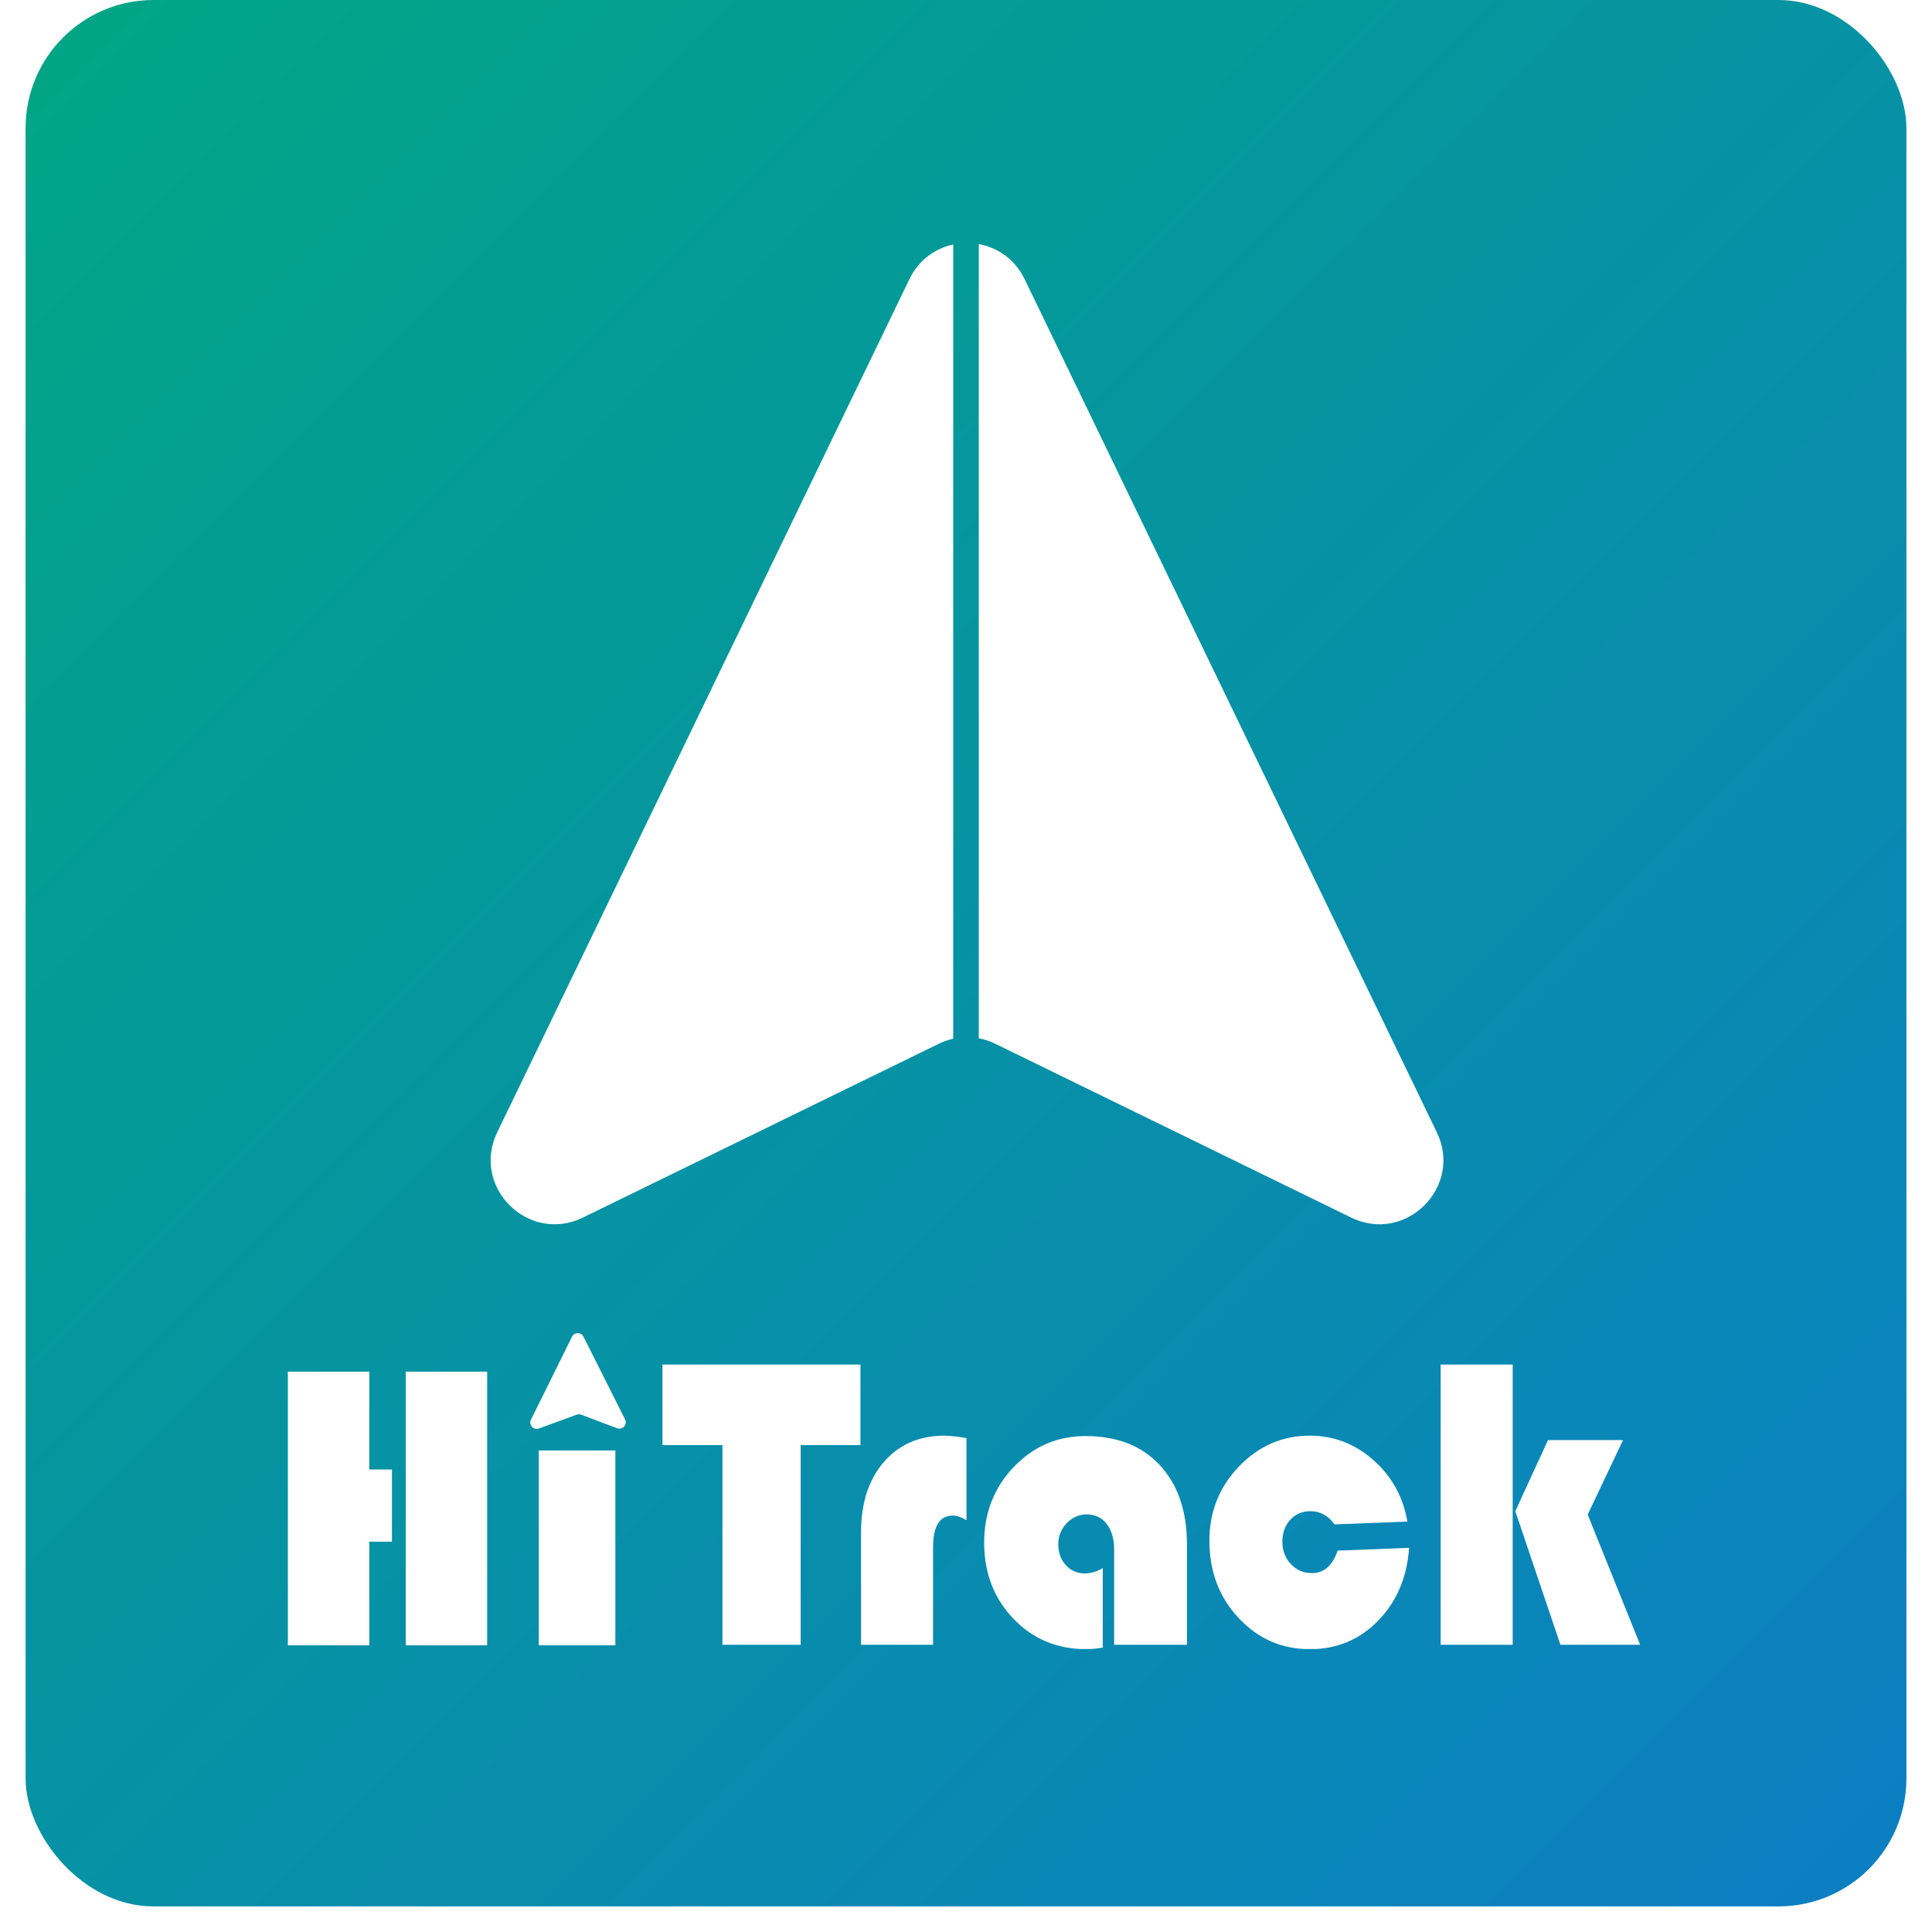 <svg width="302" height="302" viewBox="0 0 302 302" fill="none" xmlns="http://www.w3.org/2000/svg">
<g filter="url(#filter0_d_77_33)">
<rect x="4" width="294" height="298" rx="20" fill="url(#paint0_linear_77_33)"/>
</g>
<g filter="url(#filter1_d_77_33)">
<path fill-rule="evenodd" clip-rule="evenodd" d="M149 34.217C146.19 34.824 143.609 36.63 142.156 39.636L77.729 172.985C73.599 181.534 82.59 190.488 91.122 186.321L146.772 159.143C147.489 158.793 148.237 158.534 149 158.365L149 34.217ZM153 158.299C153.874 158.463 154.732 158.744 155.549 159.143L211.199 186.321C219.73 190.488 228.722 181.534 224.591 172.985L160.164 39.636C158.657 36.516 155.933 34.688 153 34.153L153 158.299Z" fill="white"/>
</g>
<g clip-path="url(#clip0_77_33)">
<path d="M125.155 225.887V257.103H112.929V225.887H103.554V213.3H134.501V225.887H125.155Z" fill="white"/>
<path d="M151.078 224.791V237.628C150.285 237.159 149.579 236.908 148.933 236.908C146.876 236.908 145.847 238.568 145.847 241.918V257.103H134.591V239.601C134.591 234.967 135.767 231.304 138.147 228.548C140.528 225.793 143.672 224.415 147.64 224.415C148.521 224.447 149.668 224.541 151.078 224.791Z" fill="white"/>
<path d="M172.377 245.111V257.542C171.456 257.698 170.595 257.792 169.822 257.792C165.247 257.792 161.444 256.195 158.414 253.033C155.384 249.871 153.839 245.894 153.839 241.135C153.839 236.501 155.384 232.556 158.444 229.331C161.533 226.106 165.247 224.478 169.674 224.478C174.576 224.478 178.468 225.981 181.29 229.018C184.113 232.055 185.539 236.188 185.539 241.417V257.103H174.16V242.262C174.16 240.571 173.774 239.225 173.001 238.223C172.229 237.221 171.159 236.72 169.852 236.72C168.664 236.72 167.624 237.19 166.733 238.098C165.871 239.006 165.425 240.102 165.425 241.385C165.425 242.7 165.812 243.796 166.614 244.673C167.416 245.518 168.396 245.957 169.614 245.957C170.595 245.925 171.516 245.644 172.377 245.111Z" fill="white"/>
<path d="M209.092 242.387L220.26 241.949C219.937 246.583 218.321 250.372 215.411 253.346C212.502 256.321 208.946 257.792 204.772 257.792C200.364 257.792 196.631 256.164 193.575 252.877C190.519 249.589 189.049 245.581 189.049 240.822C189.049 236.313 190.577 232.462 193.663 229.237C196.749 226.043 200.423 224.415 204.713 224.415C208.475 224.415 211.767 225.668 214.647 228.204C217.527 230.74 219.32 233.934 219.996 237.847L208.593 238.286C207.623 236.908 206.359 236.219 204.86 236.219C203.567 236.219 202.509 236.658 201.686 237.566C200.864 238.474 200.452 239.601 200.452 240.979C200.452 242.356 200.893 243.546 201.775 244.485C202.656 245.425 203.744 245.894 205.037 245.894C206.947 245.926 208.299 244.736 209.092 242.387Z" fill="white"/>
<path d="M236.454 213.3V257.103H225.198V213.3H236.454ZM253.705 225.104L248.18 236.752L256.38 257.103H243.919L236.865 236.219L241.979 225.104H253.705Z" fill="white"/>
</g>
<path d="M61.266 229.704V240.987H57.724V257.189H45V214.41H57.724V229.704H61.266ZM76.152 214.41V257.189H63.428V214.41H76.152Z" fill="white"/>
<rect x="84.221" y="226.729" width="11.967" height="30.46" fill="white"/>
<path d="M89.413 208.945C89.779 208.206 90.833 208.202 91.203 208.939L97.702 221.865C98.111 222.68 97.307 223.572 96.455 223.25L90.848 221.132C90.624 221.047 90.376 221.046 90.15 221.128L84.245 223.294C83.397 223.605 82.604 222.722 83.004 221.913L89.413 208.945Z" fill="white"/>
<defs>
<filter id="filter0_d_77_33" x="0" y="-4" width="302" height="306" filterUnits="userSpaceOnUse" color-interpolation-filters="sRGB">
<feFlood flood-opacity="0" result="BackgroundImageFix"/>
<feColorMatrix in="SourceAlpha" type="matrix" values="0 0 0 0 0 0 0 0 0 0 0 0 0 0 0 0 0 0 127 0" result="hardAlpha"/>
<feOffset/>
<feGaussianBlur stdDeviation="2"/>
<feComposite in2="hardAlpha" operator="out"/>
<feColorMatrix type="matrix" values="0 0 0 0 0 0 0 0 0 0 0 0 0 0 0 0 0 0 0.25 0"/>
<feBlend mode="normal" in2="BackgroundImageFix" result="effect1_dropShadow_77_33"/>
<feBlend mode="normal" in="SourceGraphic" in2="effect1_dropShadow_77_33" result="shape"/>
</filter>
<filter id="filter1_d_77_33" x="62.693" y="24.153" width="176.934" height="181.223" filterUnits="userSpaceOnUse" color-interpolation-filters="sRGB">
<feFlood flood-opacity="0" result="BackgroundImageFix"/>
<feColorMatrix in="SourceAlpha" type="matrix" values="0 0 0 0 0 0 0 0 0 0 0 0 0 0 0 0 0 0 127 0" result="hardAlpha"/>
<feOffset dy="4"/>
<feGaussianBlur stdDeviation="7"/>
<feComposite in2="hardAlpha" operator="out"/>
<feColorMatrix type="matrix" values="0 0 0 0 0 0 0 0 0 0 0 0 0 0 0 0 0 0 0.25 0"/>
<feBlend mode="normal" in2="BackgroundImageFix" result="effect1_dropShadow_77_33"/>
<feBlend mode="normal" in="SourceGraphic" in2="effect1_dropShadow_77_33" result="shape"/>
</filter>
<linearGradient id="paint0_linear_77_33" x1="9" y1="10" x2="290.571" y2="291.429" gradientUnits="userSpaceOnUse">
<stop stop-color="#01A586"/>
<stop offset="1" stop-color="#0C7FC3"/>
</linearGradient>
<clipPath id="clip0_77_33">
<rect width="156.38" height="44.461" fill="white" transform="translate(100 213.3)"/>
</clipPath>
</defs>
</svg>
